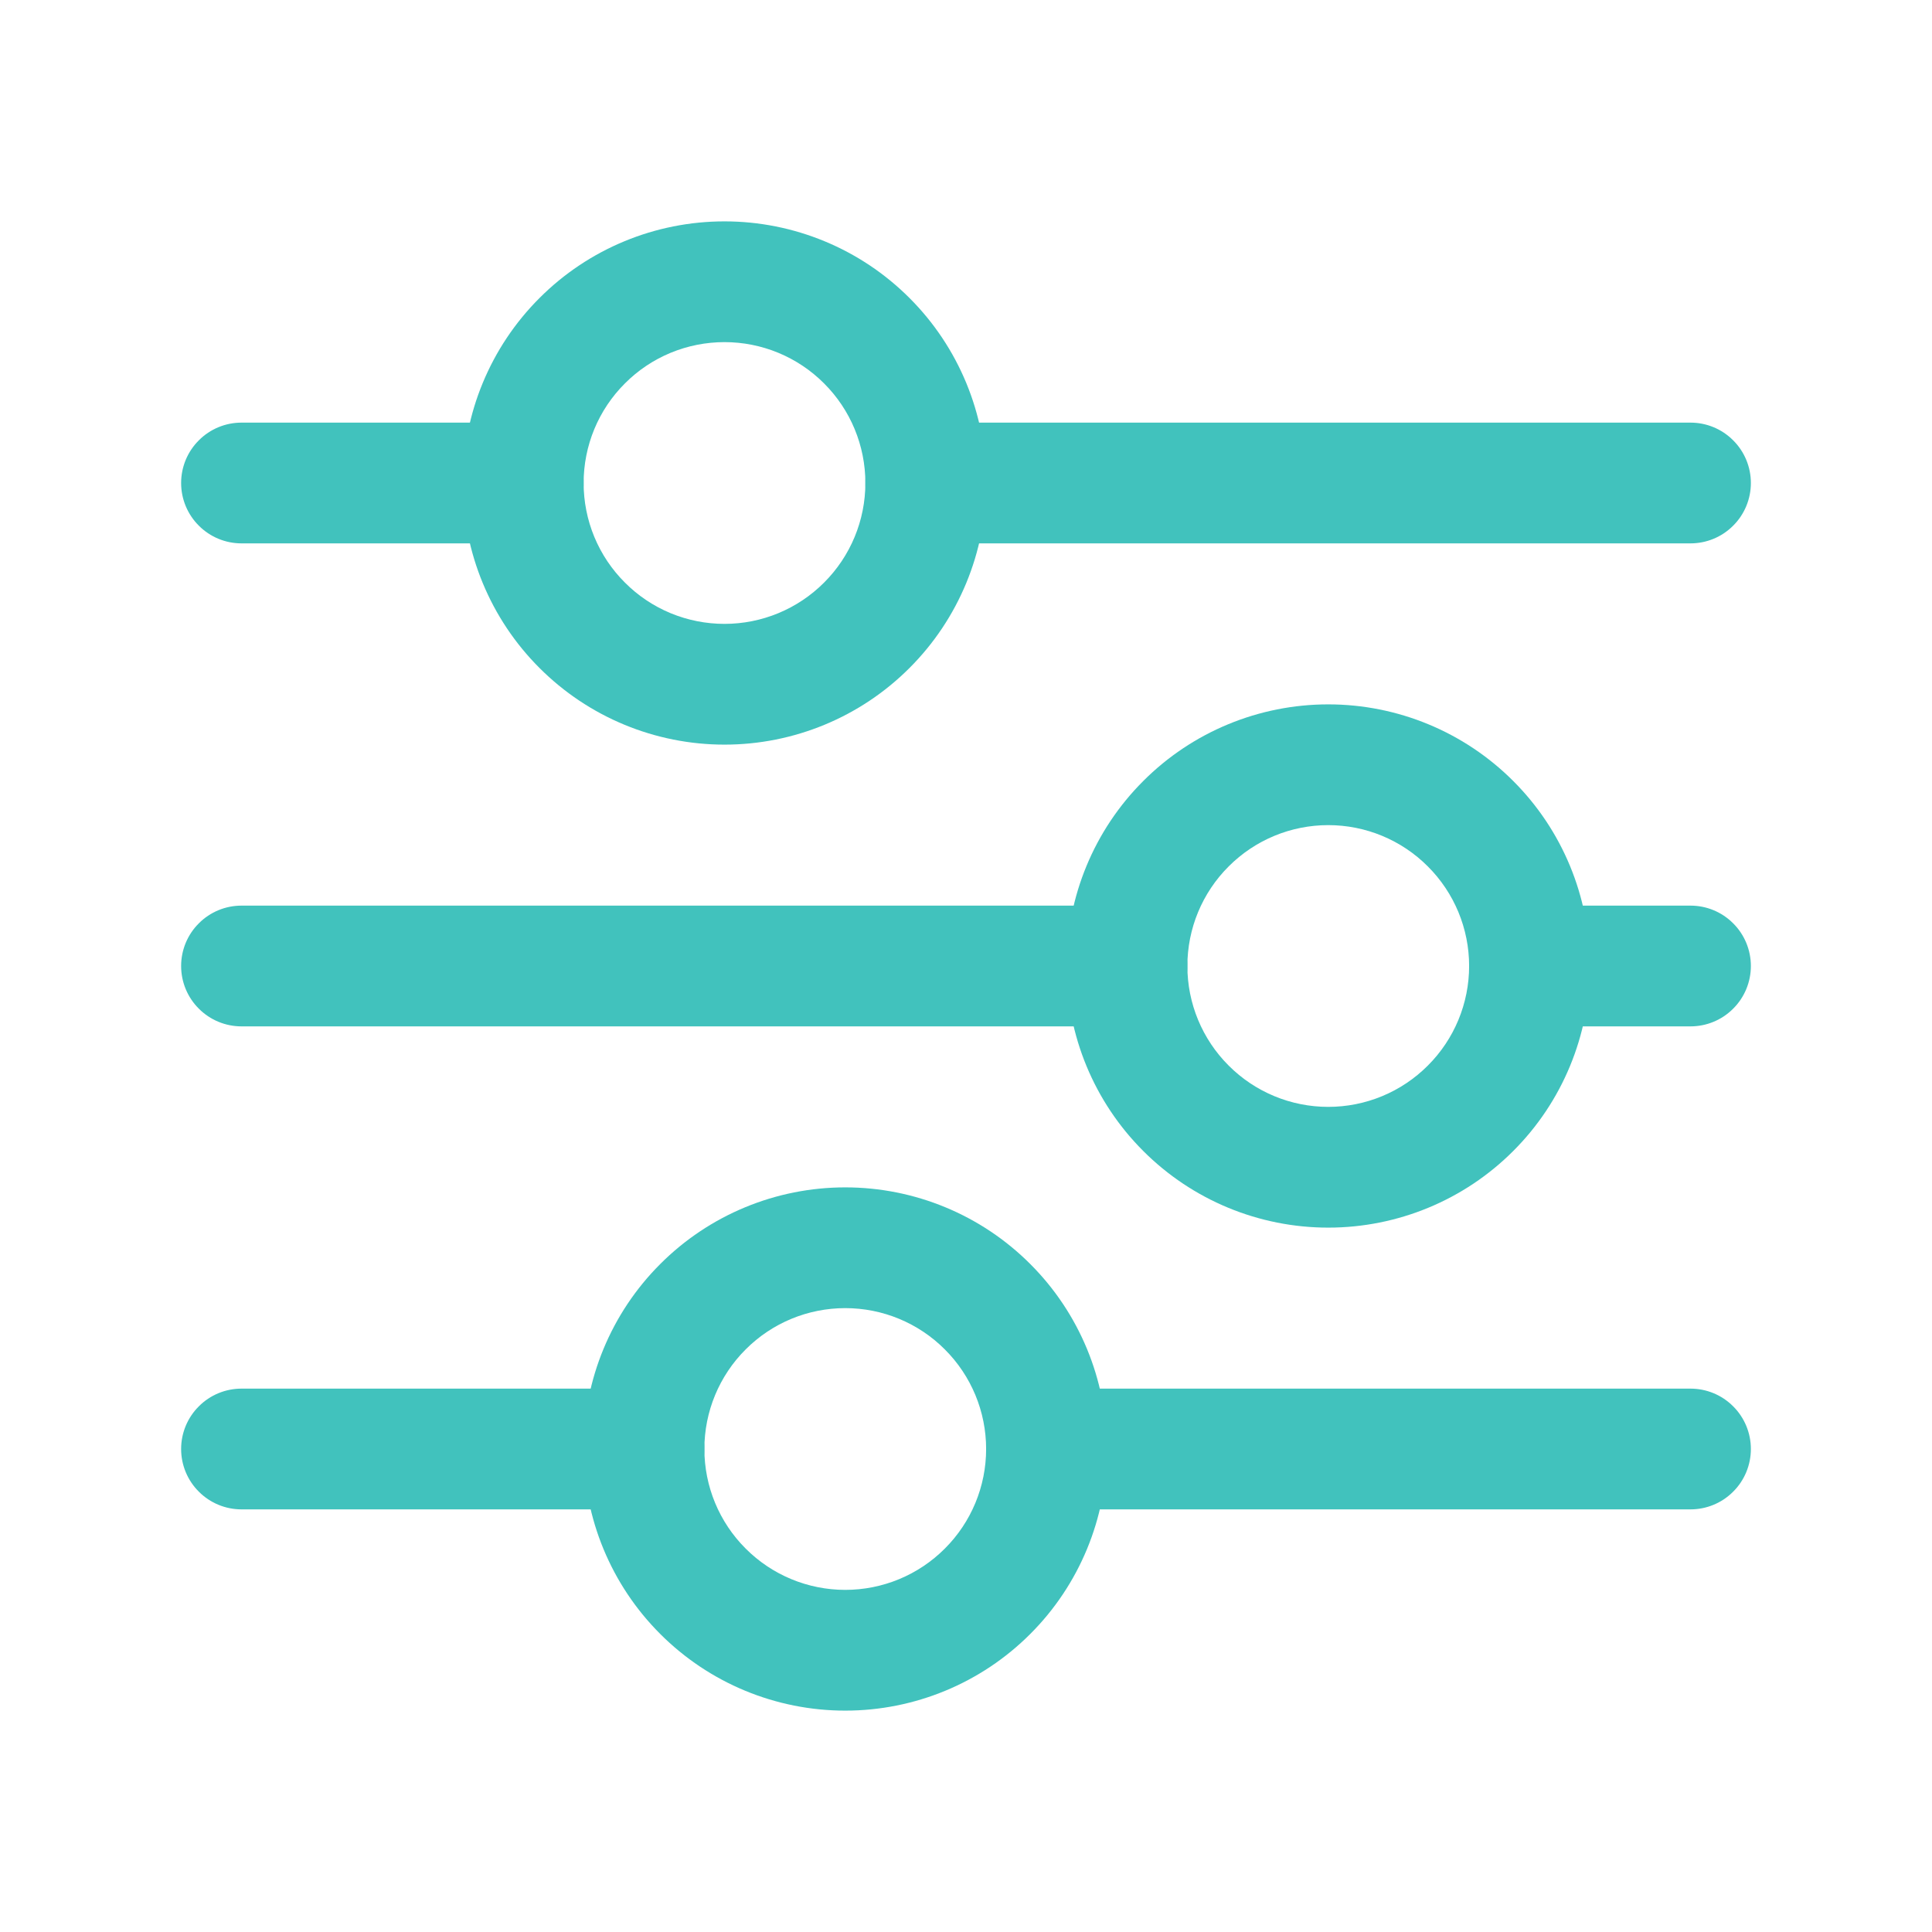 <svg id="vector" xmlns="http://www.w3.org/2000/svg" width="24" height="24" viewBox="0 0 24 24">
    <path fill="#41c2bd" d="M2.25,6C2.25,5.801 2.329,5.61 2.47,5.47C2.61,5.329 2.801,5.25 3,5.25H6.5C6.699,5.25 6.89,5.329 7.03,5.47C7.171,5.61 7.25,5.801 7.25,6C7.25,6.199 7.171,6.39 7.03,6.53C6.89,6.671 6.699,6.75 6.5,6.75H3C2.801,6.75 2.61,6.671 2.47,6.53C2.329,6.39 2.25,6.199 2.25,6ZM10.75,6C10.75,5.801 10.829,5.61 10.97,5.47C11.11,5.329 11.301,5.25 11.5,5.25H21C21.199,5.25 21.39,5.329 21.53,5.47C21.671,5.61 21.75,5.801 21.75,6C21.75,6.199 21.671,6.39 21.53,6.53C21.39,6.671 21.199,6.75 21,6.75H11.5C11.301,6.75 11.11,6.671 10.97,6.53C10.829,6.39 10.75,6.199 10.75,6Z" fill-rule="1" id="path_0"/>
    <path fill="#41c2bd" d="M9,4.25C8.77,4.25 8.543,4.295 8.33,4.383C8.118,4.471 7.925,4.6 7.763,4.763C7.6,4.925 7.471,5.118 7.383,5.33C7.295,5.543 7.25,5.77 7.25,6C7.25,6.23 7.295,6.457 7.383,6.67C7.471,6.882 7.6,7.075 7.763,7.237C7.925,7.4 8.118,7.529 8.33,7.617C8.543,7.705 8.77,7.75 9,7.75C9.464,7.75 9.909,7.566 10.237,7.237C10.566,6.909 10.75,6.464 10.75,6C10.75,5.536 10.566,5.091 10.237,4.763C9.909,4.434 9.464,4.25 9,4.25ZM5.75,6C5.75,5.138 6.092,4.311 6.702,3.702C7.311,3.092 8.138,2.75 9,2.75C9.862,2.75 10.689,3.092 11.298,3.702C11.908,4.311 12.25,5.138 12.25,6C12.25,6.862 11.908,7.689 11.298,8.298C10.689,8.908 9.862,9.25 9,9.25C8.138,9.25 7.311,8.908 6.702,8.298C6.092,7.689 5.75,6.862 5.75,6ZM21.75,12C21.75,11.801 21.671,11.61 21.53,11.47C21.39,11.329 21.199,11.25 21,11.25H19C18.801,11.25 18.61,11.329 18.47,11.47C18.329,11.61 18.25,11.801 18.25,12C18.25,12.199 18.329,12.39 18.47,12.53C18.61,12.671 18.801,12.75 19,12.75H21C21.199,12.75 21.39,12.671 21.53,12.53C21.671,12.39 21.75,12.199 21.75,12ZM14.75,12C14.75,11.801 14.671,11.61 14.53,11.47C14.39,11.329 14.199,11.25 14,11.25H3C2.801,11.25 2.61,11.329 2.47,11.47C2.329,11.61 2.25,11.801 2.25,12C2.25,12.199 2.329,12.39 2.47,12.53C2.61,12.671 2.801,12.75 3,12.75H14C14.199,12.75 14.39,12.671 14.53,12.53C14.671,12.39 14.75,12.199 14.75,12Z" fill-rule="1" id="path_1"/>
    <path fill="#41c2bd" d="M16.5,10.25C16.964,10.25 17.409,10.434 17.737,10.763C18.066,11.091 18.25,11.536 18.25,12C18.25,12.464 18.066,12.909 17.737,13.237C17.409,13.566 16.964,13.75 16.5,13.75C16.036,13.75 15.591,13.566 15.263,13.237C14.934,12.909 14.75,12.464 14.75,12C14.75,11.536 14.934,11.091 15.263,10.763C15.591,10.434 16.036,10.25 16.5,10.25ZM19.75,12C19.75,11.138 19.408,10.311 18.798,9.702C18.189,9.092 17.362,8.75 16.5,8.75C15.638,8.75 14.811,9.092 14.202,9.702C13.592,10.311 13.25,11.138 13.25,12C13.25,12.862 13.592,13.689 14.202,14.298C14.811,14.908 15.638,15.25 16.5,15.25C17.362,15.25 18.189,14.908 18.798,14.298C19.408,13.689 19.75,12.862 19.75,12ZM2.25,18C2.25,17.801 2.329,17.61 2.47,17.47C2.61,17.329 2.801,17.25 3,17.25H8C8.199,17.25 8.39,17.329 8.53,17.47C8.671,17.61 8.75,17.801 8.75,18C8.75,18.199 8.671,18.39 8.53,18.53C8.39,18.671 8.199,18.75 8,18.75H3C2.801,18.75 2.61,18.671 2.47,18.53C2.329,18.39 2.25,18.199 2.25,18ZM12.25,18C12.25,17.801 12.329,17.61 12.47,17.47C12.61,17.329 12.801,17.25 13,17.25H21C21.199,17.25 21.39,17.329 21.53,17.47C21.671,17.61 21.75,17.801 21.75,18C21.75,18.199 21.671,18.39 21.53,18.53C21.39,18.671 21.199,18.75 21,18.75H13C12.801,18.75 12.61,18.671 12.47,18.53C12.329,18.39 12.25,18.199 12.25,18Z" fill-rule="1" id="path_2"/>
    <path fill="#41c2bd" d="M10.5,16.25C10.036,16.25 9.591,16.434 9.263,16.763C8.934,17.091 8.75,17.536 8.75,18C8.75,18.464 8.934,18.909 9.263,19.237C9.591,19.566 10.036,19.75 10.5,19.75C10.964,19.75 11.409,19.566 11.737,19.237C12.066,18.909 12.25,18.464 12.25,18C12.25,17.536 12.066,17.091 11.737,16.763C11.409,16.434 10.964,16.25 10.5,16.25ZM7.25,18C7.25,17.138 7.592,16.311 8.202,15.702C8.811,15.092 9.638,14.75 10.5,14.75C11.362,14.75 12.189,15.092 12.798,15.702C13.408,16.311 13.75,17.138 13.75,18C13.75,18.862 13.408,19.689 12.798,20.298C12.189,20.908 11.362,21.25 10.5,21.25C9.638,21.25 8.811,20.908 8.202,20.298C7.592,19.689 7.25,18.862 7.25,18Z" fill-rule="1" id="path_3"/>
</svg>